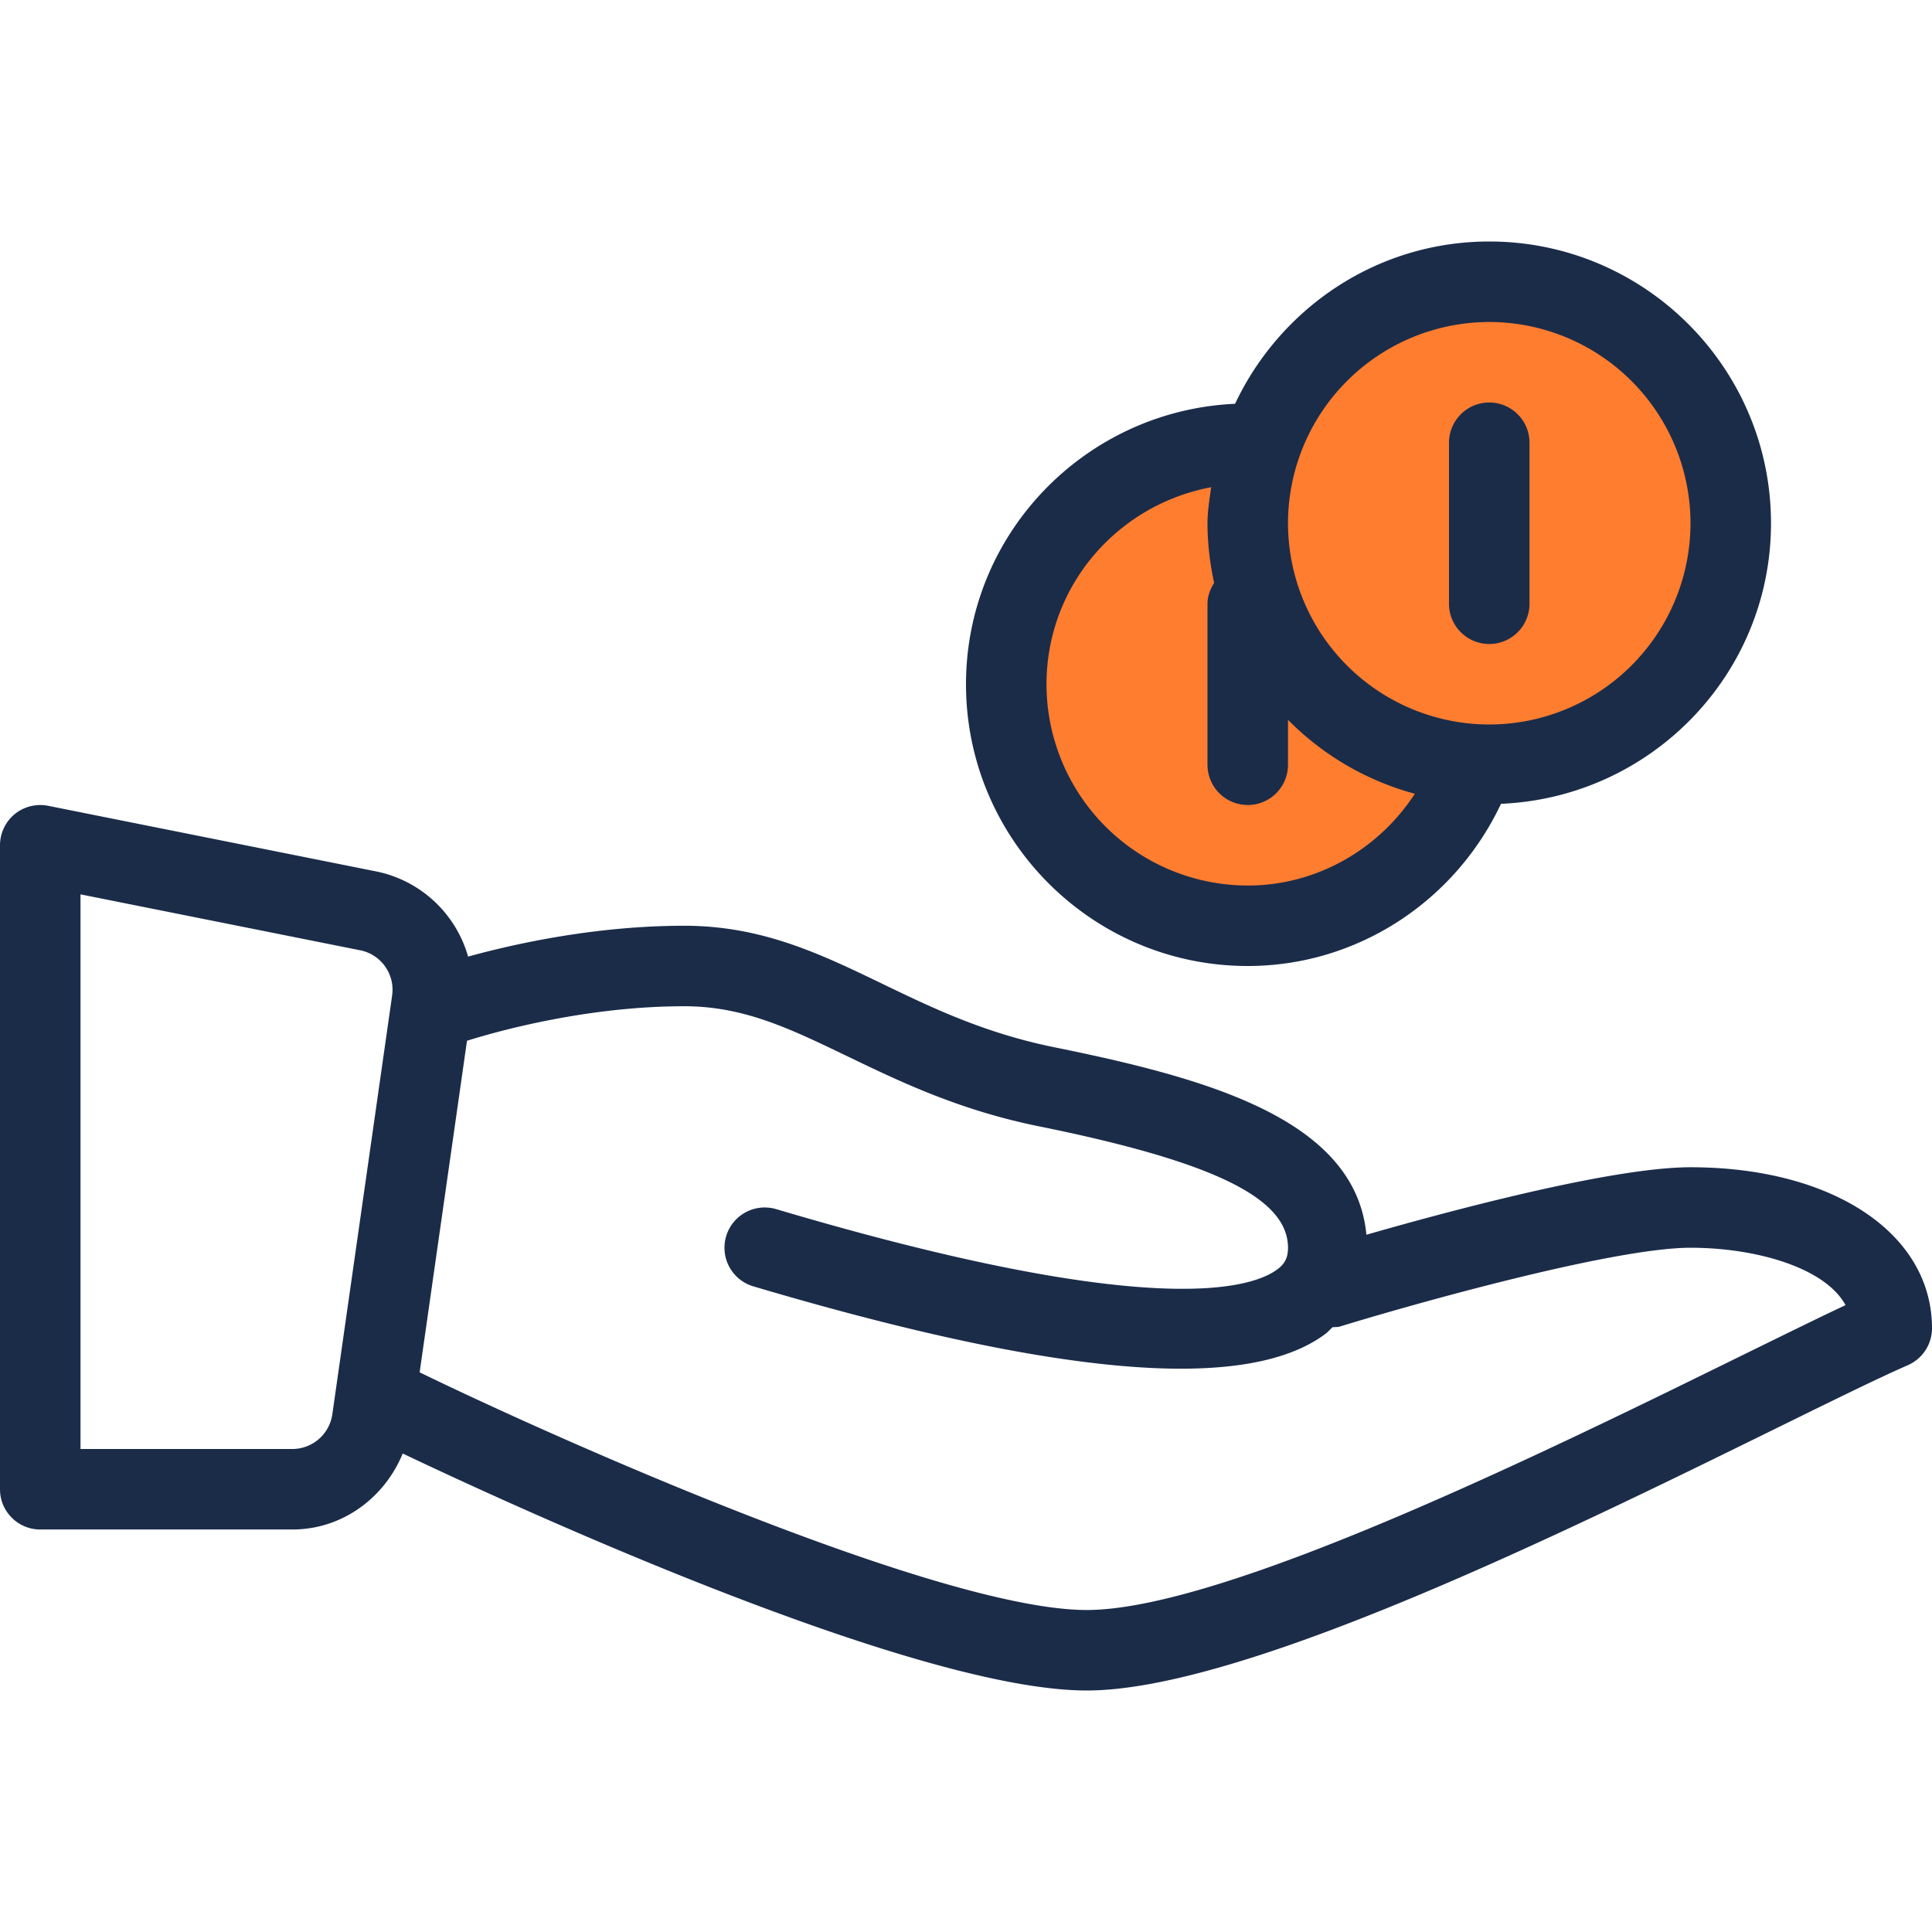 <svg width="60" height="60" fill="none" xmlns="http://www.w3.org/2000/svg"><circle cx="46" cy="16" r="7" fill="#FF7D2F"/><circle cx="38" cy="21" r="7" fill="#FF7D2F"/><path d="M52.5 36.25c-2.44 0-7.5 1.36-10.065 2.096-.34-3.587-4.936-4.857-9.686-5.821-2.168-.44-3.782-1.217-5.342-1.97-1.924-.928-3.74-1.805-6.157-1.805-2.768 0-5.29.566-6.713.958a3.741 3.741 0 0 0-2.862-2.647l-10.18-2.036a1.257 1.257 0 0 0-1.038.258A1.255 1.255 0 0 0 0 26.25v20c0 .691.56 1.25 1.25 1.25h7.832c1.544 0 2.86-.982 3.425-2.36 2.8 1.335 15.745 7.36 21.243 7.36 4.849 0 14.832-4.907 21.436-8.154 1.72-.846 3.144-1.547 4.067-1.95.454-.2.747-.65.747-1.146 0-2.944-3.083-5-7.5-5zm-40.322-5.335L10.32 43.927A1.257 1.257 0 0 1 9.082 45H2.5V27.775l8.687 1.737c.649.13 1.086.746.99 1.402zm41.904 11.187C48.074 45.056 38.018 50 33.75 50c-4.546 0-16.487-5.323-20.703-7.374l-.015-.004 1.471-10.3c.91-.286 3.694-1.072 6.747-1.072 1.846 0 3.269.688 5.073 1.557 1.619.78 3.455 1.666 5.928 2.169 5.432 1.1 7.749 2.23 7.749 3.774 0 .305-.093.493-.33.67-.793.595-3.899 1.593-15.564-1.869a1.25 1.25 0 0 0-.713 2.397c5.76 1.707 10.162 2.558 13.282 2.558 2.033 0 3.525-.361 4.49-1.083.082-.062.143-.137.219-.204.078-.009.156 0 .235-.024 2.21-.68 8.471-2.445 10.881-2.445 2.039 0 4.184.62 4.814 1.782-.871.41-1.972.953-3.232 1.57zM38.75 30c3.391 0 6.432-1.998 7.865-5.037C51.267 24.767 55 20.95 55 16.25c0-4.824-3.926-8.75-8.75-8.75-3.493 0-6.492 2.072-7.894 5.04-4.638.21-8.356 4.02-8.356 8.71 0 4.824 3.926 8.75 8.75 8.75zm7.5-20a6.256 6.256 0 0 1 6.25 6.25 6.257 6.257 0 0 1-6.25 6.25A6.257 6.257 0 0 1 40 16.25 6.257 6.257 0 0 1 46.25 10zm-8.637 5.131c-.048.37-.113.736-.113 1.119 0 .637.077 1.254.206 1.852-.119.192-.206.405-.206.648v5a1.25 1.25 0 1 0 2.5 0v-1.395a8.731 8.731 0 0 0 3.939 2.296c-1.134 1.741-3.065 2.85-5.189 2.85a6.256 6.256 0 0 1-6.25-6.25c0-3.037 2.18-5.567 5.113-6.12z" fill="#1B2C49"/><path d="M46.25 20c.691 0 1.25-.559 1.25-1.25v-5a1.25 1.25 0 1 0-2.5 0v5c0 .691.56 1.25 1.25 1.25z" fill="#1B2C49"/></svg>